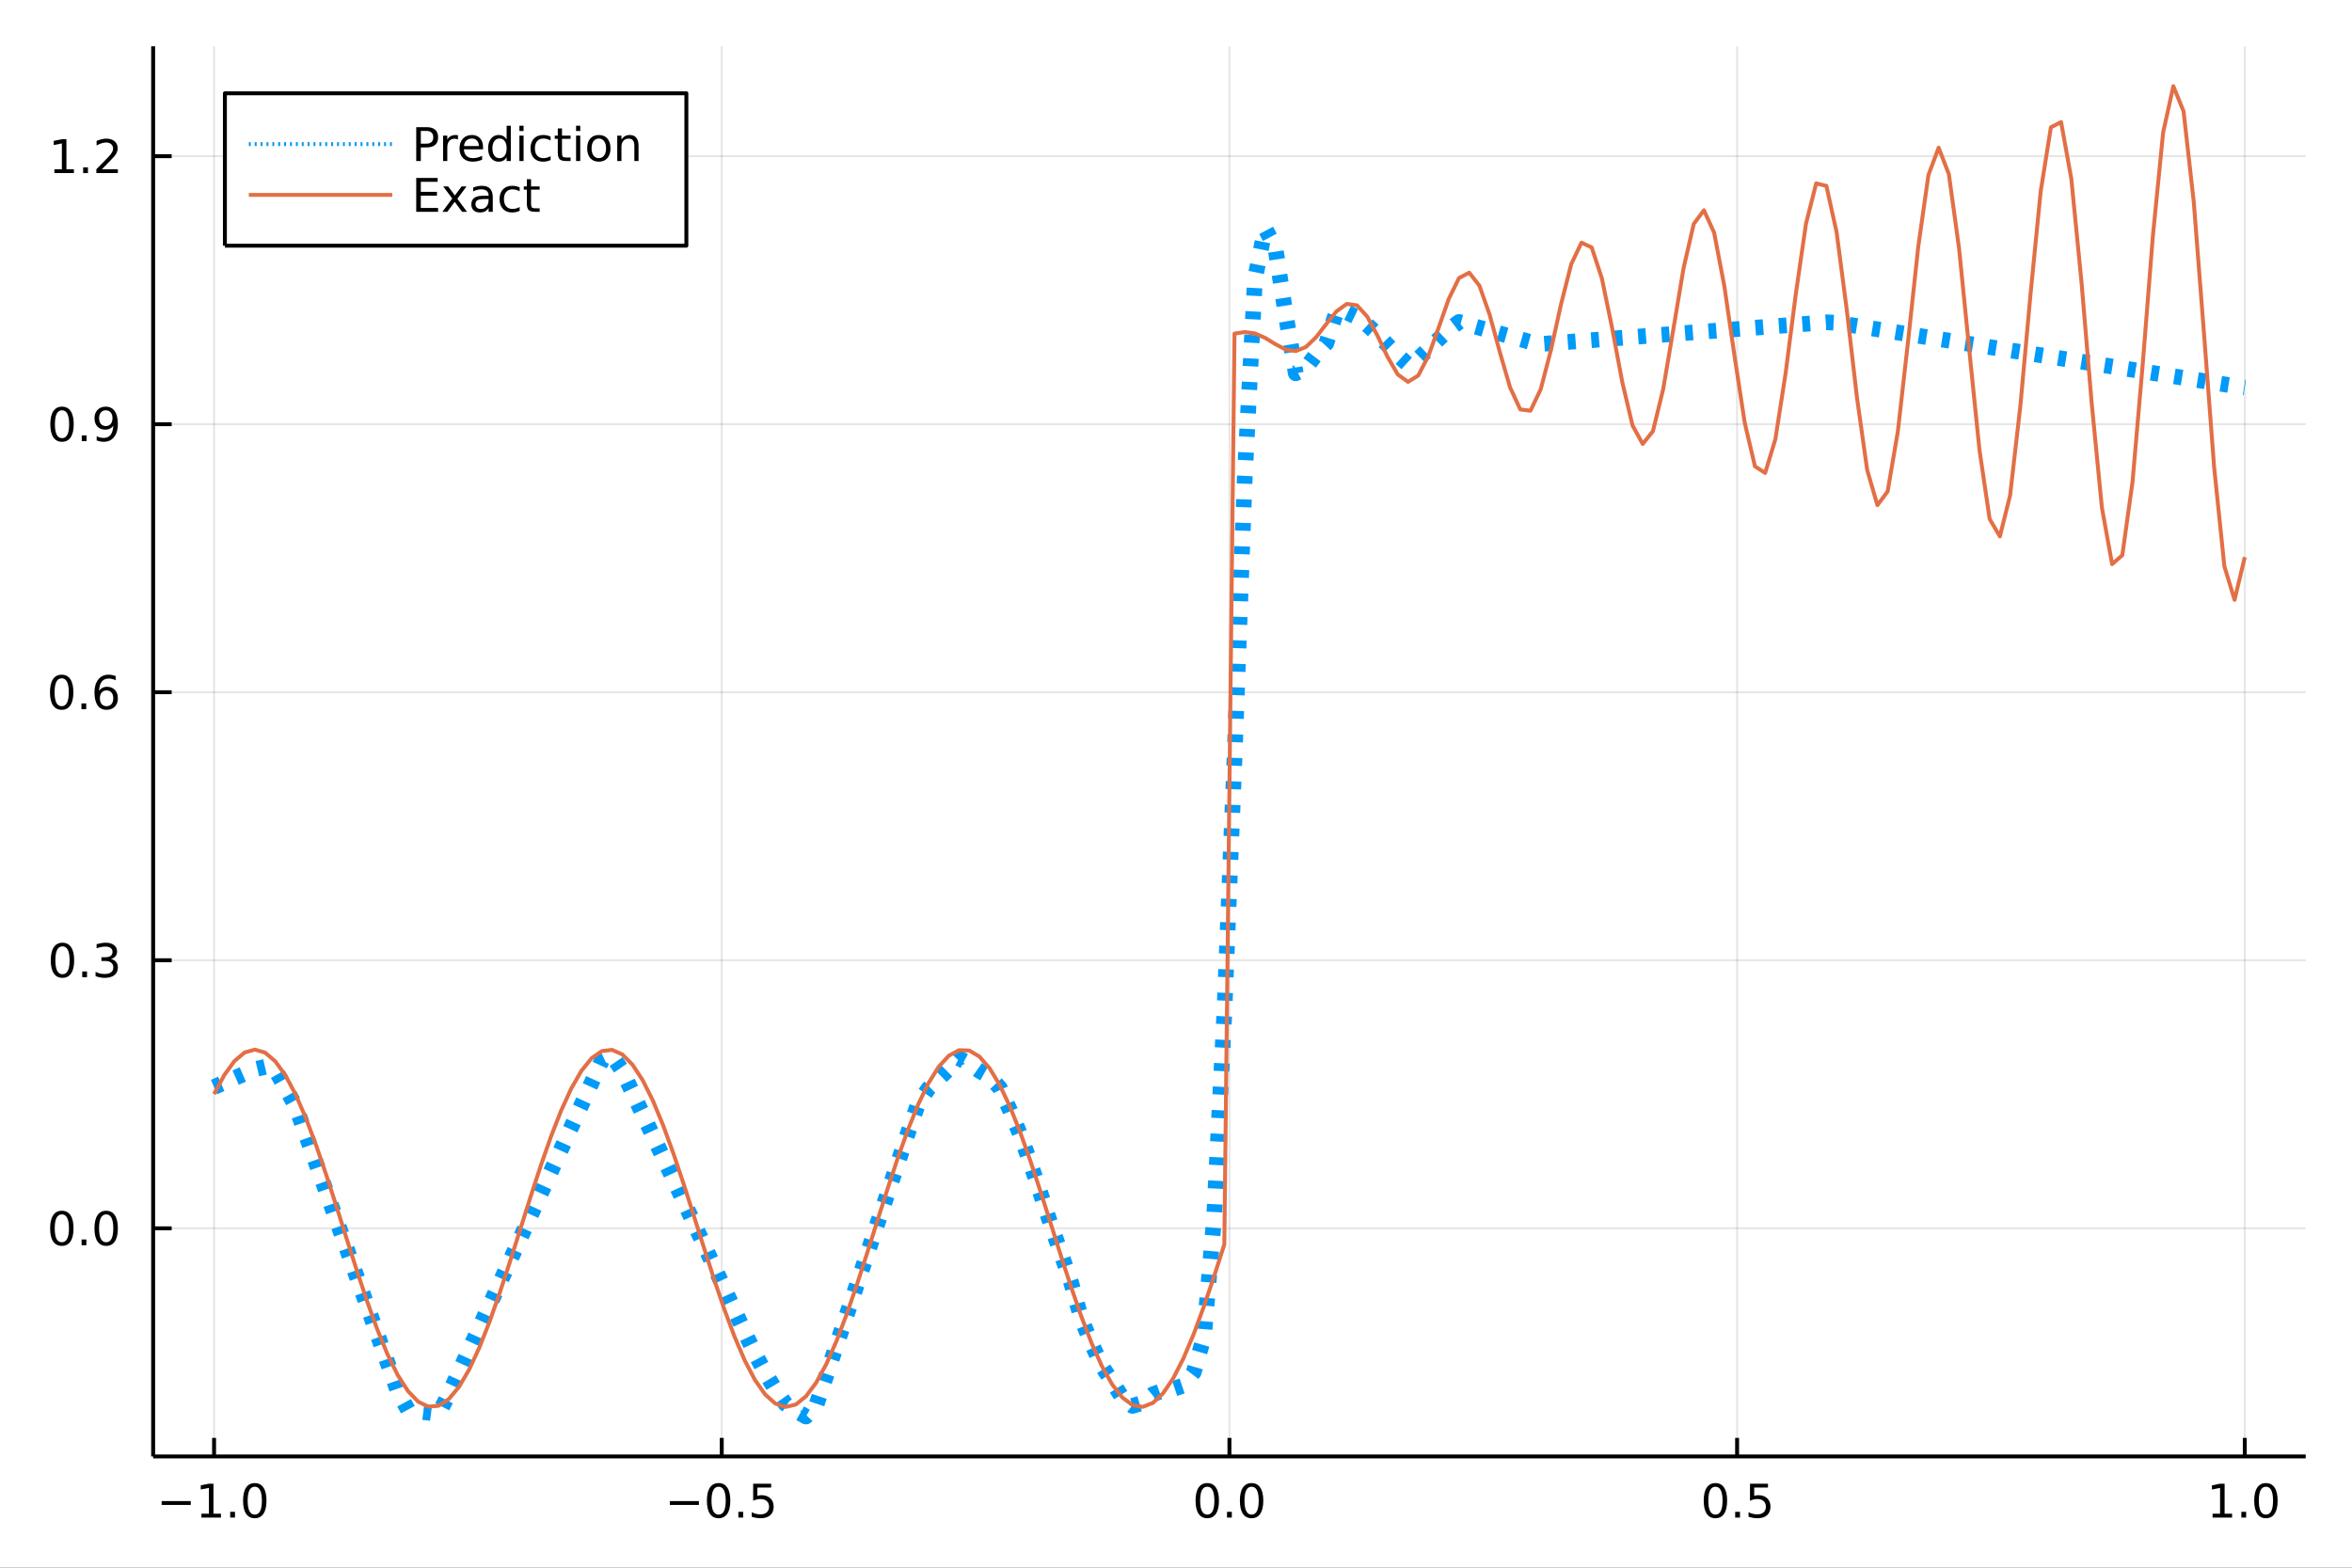 <?xml version="1.0" encoding="utf-8"?>
<svg xmlns="http://www.w3.org/2000/svg" xmlns:xlink="http://www.w3.org/1999/xlink" width="600" height="400" viewBox="0 0 2400 1600">
<rect x="0" y="0" width="2400" height="1600" fill="#333333" stroke="none"/>
<defs>
  <clipPath id="clip020">
    <rect x="0" y="0" width="2400" height="1600"/>
  </clipPath>
</defs>
<path clip-path="url(#clip020)" d="
M0 1600 L2400 1600 L2400 0 L0 0  Z
  " fill="#ffffff" fill-rule="evenodd" fill-opacity="1"/>
<defs>
  <clipPath id="clip021">
    <rect x="480" y="0" width="1681" height="1600"/>
  </clipPath>
</defs>
<path clip-path="url(#clip020)" d="
M156.274 1486.45 L2352.76 1486.45 L2352.76 47.244 L156.274 47.244  Z
  " fill="#ffffff" fill-rule="evenodd" fill-opacity="1"/>
<defs>
  <clipPath id="clip022">
    <rect x="156" y="47" width="2197" height="1440"/>
  </clipPath>
</defs>
<polyline clip-path="url(#clip022)" style="stroke:#000000; stroke-linecap:butt; stroke-linejoin:round; stroke-width:2; stroke-opacity:0.1; fill:none" points="
  218.439,1486.45 218.439,47.244 
  "/>
<polyline clip-path="url(#clip022)" style="stroke:#000000; stroke-linecap:butt; stroke-linejoin:round; stroke-width:2; stroke-opacity:0.1; fill:none" points="
  736.477,1486.45 736.477,47.244 
  "/>
<polyline clip-path="url(#clip022)" style="stroke:#000000; stroke-linecap:butt; stroke-linejoin:round; stroke-width:2; stroke-opacity:0.1; fill:none" points="
  1254.52,1486.45 1254.52,47.244 
  "/>
<polyline clip-path="url(#clip022)" style="stroke:#000000; stroke-linecap:butt; stroke-linejoin:round; stroke-width:2; stroke-opacity:0.1; fill:none" points="
  1772.55,1486.45 1772.55,47.244 
  "/>
<polyline clip-path="url(#clip022)" style="stroke:#000000; stroke-linecap:butt; stroke-linejoin:round; stroke-width:2; stroke-opacity:0.1; fill:none" points="
  2290.59,1486.45 2290.59,47.244 
  "/>
<polyline clip-path="url(#clip020)" style="stroke:#000000; stroke-linecap:butt; stroke-linejoin:round; stroke-width:4; stroke-opacity:1; fill:none" points="
  156.274,1486.45 2352.76,1486.45 
  "/>
<polyline clip-path="url(#clip020)" style="stroke:#000000; stroke-linecap:butt; stroke-linejoin:round; stroke-width:4; stroke-opacity:1; fill:none" points="
  218.439,1486.45 218.439,1467.55 
  "/>
<polyline clip-path="url(#clip020)" style="stroke:#000000; stroke-linecap:butt; stroke-linejoin:round; stroke-width:4; stroke-opacity:1; fill:none" points="
  736.477,1486.45 736.477,1467.55 
  "/>
<polyline clip-path="url(#clip020)" style="stroke:#000000; stroke-linecap:butt; stroke-linejoin:round; stroke-width:4; stroke-opacity:1; fill:none" points="
  1254.52,1486.45 1254.52,1467.55 
  "/>
<polyline clip-path="url(#clip020)" style="stroke:#000000; stroke-linecap:butt; stroke-linejoin:round; stroke-width:4; stroke-opacity:1; fill:none" points="
  1772.55,1486.45 1772.55,1467.55 
  "/>
<polyline clip-path="url(#clip020)" style="stroke:#000000; stroke-linecap:butt; stroke-linejoin:round; stroke-width:4; stroke-opacity:1; fill:none" points="
  2290.59,1486.45 2290.59,1467.55 
  "/>
<path clip-path="url(#clip020)" d="M164.967 1532.02 L194.643 1532.02 L194.643 1535.95 L164.967 1535.95 L164.967 1532.02 Z" fill="#000000" fill-rule="evenodd" fill-opacity="1" /><path clip-path="url(#clip020)" d="M205.545 1544.91 L213.184 1544.91 L213.184 1518.55 L204.874 1520.21 L204.874 1515.95 L213.138 1514.29 L217.814 1514.29 L217.814 1544.91 L225.453 1544.91 L225.453 1548.85 L205.545 1548.85 L205.545 1544.91 Z" fill="#000000" fill-rule="evenodd" fill-opacity="1" /><path clip-path="url(#clip020)" d="M234.897 1542.97 L239.781 1542.97 L239.781 1548.85 L234.897 1548.85 L234.897 1542.97 Z" fill="#000000" fill-rule="evenodd" fill-opacity="1" /><path clip-path="url(#clip020)" d="M259.966 1517.37 Q256.355 1517.37 254.527 1520.93 Q252.721 1524.47 252.721 1531.6 Q252.721 1538.71 254.527 1542.27 Q256.355 1545.82 259.966 1545.82 Q263.601 1545.82 265.406 1542.27 Q267.235 1538.71 267.235 1531.6 Q267.235 1524.47 265.406 1520.93 Q263.601 1517.37 259.966 1517.37 M259.966 1513.66 Q265.776 1513.66 268.832 1518.27 Q271.911 1522.85 271.911 1531.6 Q271.911 1540.33 268.832 1544.94 Q265.776 1549.52 259.966 1549.52 Q254.156 1549.52 251.077 1544.94 Q248.022 1540.33 248.022 1531.6 Q248.022 1522.85 251.077 1518.27 Q254.156 1513.66 259.966 1513.66 Z" fill="#000000" fill-rule="evenodd" fill-opacity="1" /><path clip-path="url(#clip020)" d="M683.503 1532.02 L713.178 1532.02 L713.178 1535.95 L683.503 1535.95 L683.503 1532.02 Z" fill="#000000" fill-rule="evenodd" fill-opacity="1" /><path clip-path="url(#clip020)" d="M733.271 1517.37 Q729.66 1517.37 727.831 1520.93 Q726.026 1524.47 726.026 1531.6 Q726.026 1538.71 727.831 1542.27 Q729.66 1545.82 733.271 1545.82 Q736.905 1545.82 738.711 1542.27 Q740.539 1538.71 740.539 1531.6 Q740.539 1524.47 738.711 1520.93 Q736.905 1517.37 733.271 1517.37 M733.271 1513.66 Q739.081 1513.66 742.137 1518.27 Q745.215 1522.85 745.215 1531.6 Q745.215 1540.33 742.137 1544.94 Q739.081 1549.52 733.271 1549.52 Q727.461 1549.52 724.382 1544.94 Q721.327 1540.33 721.327 1531.6 Q721.327 1522.85 724.382 1518.27 Q727.461 1513.66 733.271 1513.66 Z" fill="#000000" fill-rule="evenodd" fill-opacity="1" /><path clip-path="url(#clip020)" d="M753.433 1542.97 L758.317 1542.97 L758.317 1548.85 L753.433 1548.85 L753.433 1542.97 Z" fill="#000000" fill-rule="evenodd" fill-opacity="1" /><path clip-path="url(#clip020)" d="M768.548 1514.29 L786.905 1514.29 L786.905 1518.22 L772.831 1518.22 L772.831 1526.7 Q773.849 1526.35 774.868 1526.19 Q775.886 1526 776.905 1526 Q782.692 1526 786.072 1529.17 Q789.451 1532.34 789.451 1537.76 Q789.451 1543.34 785.979 1546.44 Q782.507 1549.52 776.187 1549.52 Q774.011 1549.52 771.743 1549.15 Q769.498 1548.78 767.09 1548.04 L767.09 1543.34 Q769.173 1544.47 771.396 1545.03 Q773.618 1545.58 776.095 1545.58 Q780.099 1545.58 782.437 1543.48 Q784.775 1541.37 784.775 1537.76 Q784.775 1534.15 782.437 1532.04 Q780.099 1529.94 776.095 1529.94 Q774.22 1529.94 772.345 1530.35 Q770.493 1530.77 768.548 1531.65 L768.548 1514.29 Z" fill="#000000" fill-rule="evenodd" fill-opacity="1" /><path clip-path="url(#clip020)" d="M1231.9 1517.37 Q1228.29 1517.37 1226.46 1520.93 Q1224.65 1524.47 1224.65 1531.6 Q1224.65 1538.71 1226.46 1542.27 Q1228.29 1545.82 1231.9 1545.82 Q1235.53 1545.82 1237.34 1542.27 Q1239.17 1538.71 1239.17 1531.6 Q1239.17 1524.47 1237.34 1520.93 Q1235.53 1517.37 1231.9 1517.37 M1231.9 1513.66 Q1237.71 1513.66 1240.77 1518.27 Q1243.84 1522.85 1243.84 1531.6 Q1243.84 1540.33 1240.77 1544.94 Q1237.71 1549.52 1231.9 1549.52 Q1226.09 1549.52 1223.01 1544.94 Q1219.96 1540.33 1219.96 1531.6 Q1219.96 1522.85 1223.01 1518.27 Q1226.09 1513.66 1231.9 1513.66 Z" fill="#000000" fill-rule="evenodd" fill-opacity="1" /><path clip-path="url(#clip020)" d="M1252.06 1542.97 L1256.95 1542.97 L1256.95 1548.85 L1252.06 1548.85 L1252.06 1542.97 Z" fill="#000000" fill-rule="evenodd" fill-opacity="1" /><path clip-path="url(#clip020)" d="M1277.13 1517.37 Q1273.52 1517.37 1271.69 1520.93 Q1269.89 1524.47 1269.89 1531.6 Q1269.89 1538.71 1271.69 1542.27 Q1273.52 1545.82 1277.13 1545.82 Q1280.76 1545.82 1282.57 1542.27 Q1284.4 1538.71 1284.4 1531.6 Q1284.4 1524.47 1282.57 1520.93 Q1280.76 1517.37 1277.13 1517.37 M1277.13 1513.66 Q1282.94 1513.66 1286 1518.27 Q1289.08 1522.85 1289.08 1531.6 Q1289.08 1540.33 1286 1544.94 Q1282.94 1549.52 1277.13 1549.52 Q1271.32 1549.52 1268.24 1544.94 Q1265.19 1540.33 1265.19 1531.6 Q1265.19 1522.85 1268.24 1518.27 Q1271.32 1513.66 1277.13 1513.66 Z" fill="#000000" fill-rule="evenodd" fill-opacity="1" /><path clip-path="url(#clip020)" d="M1750.44 1517.37 Q1746.82 1517.37 1745 1520.93 Q1743.19 1524.47 1743.19 1531.6 Q1743.19 1538.71 1745 1542.27 Q1746.82 1545.82 1750.44 1545.82 Q1754.07 1545.82 1755.88 1542.27 Q1757.7 1538.71 1757.7 1531.6 Q1757.7 1524.47 1755.88 1520.93 Q1754.07 1517.37 1750.44 1517.37 M1750.44 1513.66 Q1756.25 1513.66 1759.3 1518.27 Q1762.38 1522.85 1762.38 1531.6 Q1762.38 1540.33 1759.3 1544.94 Q1756.25 1549.52 1750.44 1549.52 Q1744.63 1549.52 1741.55 1544.94 Q1738.49 1540.33 1738.49 1531.6 Q1738.49 1522.85 1741.55 1518.27 Q1744.63 1513.66 1750.44 1513.66 Z" fill="#000000" fill-rule="evenodd" fill-opacity="1" /><path clip-path="url(#clip020)" d="M1770.6 1542.97 L1775.48 1542.97 L1775.48 1548.85 L1770.6 1548.85 L1770.6 1542.97 Z" fill="#000000" fill-rule="evenodd" fill-opacity="1" /><path clip-path="url(#clip020)" d="M1785.71 1514.29 L1804.07 1514.29 L1804.07 1518.22 L1790 1518.22 L1790 1526.7 Q1791.01 1526.35 1792.03 1526.19 Q1793.05 1526 1794.07 1526 Q1799.86 1526 1803.24 1529.17 Q1806.62 1532.34 1806.62 1537.76 Q1806.62 1543.34 1803.14 1546.44 Q1799.67 1549.52 1793.35 1549.52 Q1791.18 1549.52 1788.91 1549.15 Q1786.66 1548.78 1784.25 1548.04 L1784.25 1543.34 Q1786.34 1544.47 1788.56 1545.03 Q1790.78 1545.58 1793.26 1545.58 Q1797.26 1545.58 1799.6 1543.48 Q1801.94 1541.37 1801.94 1537.76 Q1801.94 1534.15 1799.6 1532.04 Q1797.26 1529.94 1793.26 1529.94 Q1791.38 1529.94 1789.51 1530.35 Q1787.66 1530.77 1785.71 1531.65 L1785.71 1514.29 Z" fill="#000000" fill-rule="evenodd" fill-opacity="1" /><path clip-path="url(#clip020)" d="M2257.74 1544.91 L2265.38 1544.91 L2265.38 1518.55 L2257.07 1520.21 L2257.07 1515.95 L2265.34 1514.29 L2270.01 1514.29 L2270.01 1544.91 L2277.65 1544.91 L2277.65 1548.85 L2257.74 1548.85 L2257.74 1544.91 Z" fill="#000000" fill-rule="evenodd" fill-opacity="1" /><path clip-path="url(#clip020)" d="M2287.1 1542.97 L2291.98 1542.97 L2291.98 1548.85 L2287.1 1548.85 L2287.1 1542.97 Z" fill="#000000" fill-rule="evenodd" fill-opacity="1" /><path clip-path="url(#clip020)" d="M2312.17 1517.37 Q2308.55 1517.37 2306.73 1520.93 Q2304.92 1524.47 2304.92 1531.6 Q2304.92 1538.71 2306.73 1542.27 Q2308.55 1545.82 2312.17 1545.82 Q2315.8 1545.82 2317.61 1542.27 Q2319.43 1538.71 2319.43 1531.6 Q2319.43 1524.47 2317.61 1520.93 Q2315.8 1517.37 2312.17 1517.37 M2312.17 1513.66 Q2317.98 1513.66 2321.03 1518.27 Q2324.11 1522.85 2324.11 1531.6 Q2324.11 1540.33 2321.03 1544.94 Q2317.98 1549.52 2312.17 1549.52 Q2306.36 1549.52 2303.28 1544.94 Q2300.22 1540.33 2300.22 1531.6 Q2300.22 1522.85 2303.28 1518.27 Q2306.36 1513.66 2312.17 1513.66 Z" fill="#000000" fill-rule="evenodd" fill-opacity="1" /><polyline clip-path="url(#clip022)" style="stroke:#000000; stroke-linecap:butt; stroke-linejoin:round; stroke-width:2; stroke-opacity:0.1; fill:none" points="
  156.274,1253.62 2352.76,1253.62 
  "/>
<polyline clip-path="url(#clip022)" style="stroke:#000000; stroke-linecap:butt; stroke-linejoin:round; stroke-width:2; stroke-opacity:0.1; fill:none" points="
  156.274,980.062 2352.76,980.062 
  "/>
<polyline clip-path="url(#clip022)" style="stroke:#000000; stroke-linecap:butt; stroke-linejoin:round; stroke-width:2; stroke-opacity:0.1; fill:none" points="
  156.274,706.504 2352.76,706.504 
  "/>
<polyline clip-path="url(#clip022)" style="stroke:#000000; stroke-linecap:butt; stroke-linejoin:round; stroke-width:2; stroke-opacity:0.1; fill:none" points="
  156.274,432.946 2352.76,432.946 
  "/>
<polyline clip-path="url(#clip022)" style="stroke:#000000; stroke-linecap:butt; stroke-linejoin:round; stroke-width:2; stroke-opacity:0.1; fill:none" points="
  156.274,159.388 2352.76,159.388 
  "/>
<polyline clip-path="url(#clip020)" style="stroke:#000000; stroke-linecap:butt; stroke-linejoin:round; stroke-width:4; stroke-opacity:1; fill:none" points="
  156.274,1486.45 156.274,47.244 
  "/>
<polyline clip-path="url(#clip020)" style="stroke:#000000; stroke-linecap:butt; stroke-linejoin:round; stroke-width:4; stroke-opacity:1; fill:none" points="
  156.274,1253.62 175.172,1253.62 
  "/>
<polyline clip-path="url(#clip020)" style="stroke:#000000; stroke-linecap:butt; stroke-linejoin:round; stroke-width:4; stroke-opacity:1; fill:none" points="
  156.274,980.062 175.172,980.062 
  "/>
<polyline clip-path="url(#clip020)" style="stroke:#000000; stroke-linecap:butt; stroke-linejoin:round; stroke-width:4; stroke-opacity:1; fill:none" points="
  156.274,706.504 175.172,706.504 
  "/>
<polyline clip-path="url(#clip020)" style="stroke:#000000; stroke-linecap:butt; stroke-linejoin:round; stroke-width:4; stroke-opacity:1; fill:none" points="
  156.274,432.946 175.172,432.946 
  "/>
<polyline clip-path="url(#clip020)" style="stroke:#000000; stroke-linecap:butt; stroke-linejoin:round; stroke-width:4; stroke-opacity:1; fill:none" points="
  156.274,159.388 175.172,159.388 
  "/>
<path clip-path="url(#clip020)" d="M63.099 1239.42 Q59.487 1239.42 57.659 1242.98 Q55.853 1246.52 55.853 1253.65 Q55.853 1260.76 57.659 1264.33 Q59.487 1267.87 63.099 1267.87 Q66.733 1267.87 68.538 1264.33 Q70.367 1260.76 70.367 1253.65 Q70.367 1246.52 68.538 1242.98 Q66.733 1239.42 63.099 1239.42 M63.099 1235.71 Q68.909 1235.71 71.964 1240.32 Q75.043 1244.9 75.043 1253.65 Q75.043 1262.38 71.964 1266.99 Q68.909 1271.57 63.099 1271.57 Q57.288 1271.57 54.21 1266.99 Q51.154 1262.38 51.154 1253.65 Q51.154 1244.9 54.21 1240.32 Q57.288 1235.71 63.099 1235.71 Z" fill="#000000" fill-rule="evenodd" fill-opacity="1" /><path clip-path="url(#clip020)" d="M83.26 1265.02 L88.145 1265.02 L88.145 1270.9 L83.26 1270.9 L83.26 1265.02 Z" fill="#000000" fill-rule="evenodd" fill-opacity="1" /><path clip-path="url(#clip020)" d="M108.33 1239.42 Q104.719 1239.42 102.89 1242.98 Q101.084 1246.52 101.084 1253.65 Q101.084 1260.76 102.89 1264.33 Q104.719 1267.87 108.33 1267.87 Q111.964 1267.87 113.77 1264.33 Q115.598 1260.76 115.598 1253.65 Q115.598 1246.52 113.77 1242.98 Q111.964 1239.42 108.33 1239.42 M108.33 1235.71 Q114.14 1235.71 117.195 1240.32 Q120.274 1244.9 120.274 1253.65 Q120.274 1262.38 117.195 1266.99 Q114.14 1271.57 108.33 1271.57 Q102.52 1271.57 99.441 1266.99 Q96.385 1262.38 96.385 1253.65 Q96.385 1244.9 99.441 1240.32 Q102.52 1235.71 108.33 1235.71 Z" fill="#000000" fill-rule="evenodd" fill-opacity="1" /><path clip-path="url(#clip020)" d="M63.747 965.86 Q60.136 965.86 58.307 969.425 Q56.501 972.967 56.501 980.097 Q56.501 987.203 58.307 990.768 Q60.136 994.309 63.747 994.309 Q67.381 994.309 69.186 990.768 Q71.015 987.203 71.015 980.097 Q71.015 972.967 69.186 969.425 Q67.381 965.86 63.747 965.86 M63.747 962.157 Q69.557 962.157 72.612 966.763 Q75.691 971.347 75.691 980.097 Q75.691 988.823 72.612 993.43 Q69.557 998.013 63.747 998.013 Q57.937 998.013 54.858 993.43 Q51.802 988.823 51.802 980.097 Q51.802 971.347 54.858 966.763 Q57.937 962.157 63.747 962.157 Z" fill="#000000" fill-rule="evenodd" fill-opacity="1" /><path clip-path="url(#clip020)" d="M83.909 991.462 L88.793 991.462 L88.793 997.342 L83.909 997.342 L83.909 991.462 Z" fill="#000000" fill-rule="evenodd" fill-opacity="1" /><path clip-path="url(#clip020)" d="M113.145 978.708 Q116.501 979.425 118.376 981.694 Q120.274 983.962 120.274 987.296 Q120.274 992.411 116.756 995.212 Q113.237 998.013 106.756 998.013 Q104.58 998.013 102.265 997.573 Q99.973 997.157 97.52 996.3 L97.52 991.786 Q99.464 992.921 101.779 993.499 Q104.094 994.078 106.617 994.078 Q111.015 994.078 113.307 992.342 Q115.621 990.606 115.621 987.296 Q115.621 984.24 113.469 982.527 Q111.339 980.791 107.52 980.791 L103.492 980.791 L103.492 976.948 L107.705 976.948 Q111.154 976.948 112.983 975.583 Q114.811 974.194 114.811 971.601 Q114.811 968.939 112.913 967.527 Q111.038 966.092 107.52 966.092 Q105.598 966.092 103.399 966.509 Q101.2 966.925 98.561 967.805 L98.561 963.638 Q101.223 962.898 103.538 962.527 Q105.876 962.157 107.936 962.157 Q113.26 962.157 116.362 964.587 Q119.464 966.995 119.464 971.115 Q119.464 973.985 117.82 975.976 Q116.177 977.944 113.145 978.708 Z" fill="#000000" fill-rule="evenodd" fill-opacity="1" /><path clip-path="url(#clip020)" d="M62.937 692.303 Q59.325 692.303 57.497 695.867 Q55.691 699.409 55.691 706.539 Q55.691 713.645 57.497 717.21 Q59.325 720.752 62.937 720.752 Q66.571 720.752 68.376 717.21 Q70.205 713.645 70.205 706.539 Q70.205 699.409 68.376 695.867 Q66.571 692.303 62.937 692.303 M62.937 688.599 Q68.747 688.599 71.802 693.205 Q74.881 697.789 74.881 706.539 Q74.881 715.266 71.802 719.872 Q68.747 724.455 62.937 724.455 Q57.126 724.455 54.048 719.872 Q50.992 715.266 50.992 706.539 Q50.992 697.789 54.048 693.205 Q57.126 688.599 62.937 688.599 Z" fill="#000000" fill-rule="evenodd" fill-opacity="1" /><path clip-path="url(#clip020)" d="M83.098 717.904 L87.983 717.904 L87.983 723.784 L83.098 723.784 L83.098 717.904 Z" fill="#000000" fill-rule="evenodd" fill-opacity="1" /><path clip-path="url(#clip020)" d="M108.746 704.641 Q105.598 704.641 103.746 706.793 Q101.918 708.946 101.918 712.696 Q101.918 716.423 103.746 718.599 Q105.598 720.752 108.746 720.752 Q111.895 720.752 113.723 718.599 Q115.575 716.423 115.575 712.696 Q115.575 708.946 113.723 706.793 Q111.895 704.641 108.746 704.641 M118.029 689.988 L118.029 694.247 Q116.27 693.414 114.464 692.974 Q112.682 692.534 110.922 692.534 Q106.293 692.534 103.839 695.659 Q101.409 698.784 101.061 705.104 Q102.427 703.09 104.487 702.025 Q106.547 700.937 109.024 700.937 Q114.233 700.937 117.242 704.108 Q120.274 707.256 120.274 712.696 Q120.274 718.02 117.126 721.238 Q113.978 724.455 108.746 724.455 Q102.751 724.455 99.58 719.872 Q96.409 715.266 96.409 706.539 Q96.409 698.344 100.297 693.483 Q104.186 688.599 110.737 688.599 Q112.496 688.599 114.279 688.946 Q116.084 689.293 118.029 689.988 Z" fill="#000000" fill-rule="evenodd" fill-opacity="1" /><path clip-path="url(#clip020)" d="M63.284 418.745 Q59.673 418.745 57.844 422.31 Q56.038 425.851 56.038 432.981 Q56.038 440.087 57.844 443.652 Q59.673 447.194 63.284 447.194 Q66.918 447.194 68.724 443.652 Q70.552 440.087 70.552 432.981 Q70.552 425.851 68.724 422.31 Q66.918 418.745 63.284 418.745 M63.284 415.041 Q69.094 415.041 72.149 419.648 Q75.228 424.231 75.228 432.981 Q75.228 441.708 72.149 446.314 Q69.094 450.898 63.284 450.898 Q57.474 450.898 54.395 446.314 Q51.339 441.708 51.339 432.981 Q51.339 424.231 54.395 419.648 Q57.474 415.041 63.284 415.041 Z" fill="#000000" fill-rule="evenodd" fill-opacity="1" /><path clip-path="url(#clip020)" d="M83.446 444.347 L88.33 444.347 L88.33 450.226 L83.446 450.226 L83.446 444.347 Z" fill="#000000" fill-rule="evenodd" fill-opacity="1" /><path clip-path="url(#clip020)" d="M98.654 449.509 L98.654 445.249 Q100.413 446.083 102.219 446.523 Q104.024 446.962 105.76 446.962 Q110.39 446.962 112.82 443.861 Q115.274 440.736 115.621 434.393 Q114.279 436.384 112.219 437.449 Q110.158 438.513 107.658 438.513 Q102.473 438.513 99.441 435.388 Q96.432 432.24 96.432 426.8 Q96.432 421.476 99.58 418.259 Q102.728 415.041 107.959 415.041 Q113.955 415.041 117.103 419.648 Q120.274 424.231 120.274 432.981 Q120.274 441.152 116.385 446.036 Q112.52 450.898 105.969 450.898 Q104.209 450.898 102.404 450.55 Q100.598 450.203 98.654 449.509 M107.959 434.856 Q111.108 434.856 112.936 432.703 Q114.788 430.55 114.788 426.8 Q114.788 423.074 112.936 420.921 Q111.108 418.745 107.959 418.745 Q104.811 418.745 102.959 420.921 Q101.131 423.074 101.131 426.8 Q101.131 430.55 102.959 432.703 Q104.811 434.856 107.959 434.856 Z" fill="#000000" fill-rule="evenodd" fill-opacity="1" /><path clip-path="url(#clip020)" d="M55.506 172.733 L63.145 172.733 L63.145 146.368 L54.835 148.034 L54.835 143.775 L63.099 142.108 L67.774 142.108 L67.774 172.733 L75.413 172.733 L75.413 176.668 L55.506 176.668 L55.506 172.733 Z" fill="#000000" fill-rule="evenodd" fill-opacity="1" /><path clip-path="url(#clip020)" d="M84.858 170.789 L89.742 170.789 L89.742 176.668 L84.858 176.668 L84.858 170.789 Z" fill="#000000" fill-rule="evenodd" fill-opacity="1" /><path clip-path="url(#clip020)" d="M103.955 172.733 L120.274 172.733 L120.274 176.668 L98.33 176.668 L98.33 172.733 Q100.992 169.979 105.575 165.349 Q110.182 160.696 111.362 159.354 Q113.608 156.831 114.487 155.095 Q115.39 153.335 115.39 151.645 Q115.39 148.891 113.445 147.155 Q111.524 145.419 108.422 145.419 Q106.223 145.419 103.77 146.183 Q101.339 146.946 98.561 148.497 L98.561 143.775 Q101.385 142.641 103.839 142.062 Q106.293 141.483 108.33 141.483 Q113.7 141.483 116.895 144.169 Q120.089 146.854 120.089 151.345 Q120.089 153.474 119.279 155.395 Q118.492 157.294 116.385 159.886 Q115.807 160.557 112.705 163.775 Q109.603 166.969 103.955 172.733 Z" fill="#000000" fill-rule="evenodd" fill-opacity="1" /><polyline clip-path="url(#clip022)" style="stroke:#009af9; stroke-linecap:butt; stroke-linejoin:round; stroke-width:16; stroke-opacity:1; fill:none" stroke-dasharray="8, 16" points="
  218.439,1109.41 228.852,1104.89 239.264,1100.37 249.677,1095.84 260.09,1091.32 270.503,1088.88 280.916,1091.83 291.329,1110.23 301.741,1128.97 312.154,1158.04 
  322.567,1187.13 332.98,1216.22 343.393,1245.31 353.805,1274.39 364.218,1303.48 374.631,1332.57 385.044,1361.65 395.457,1390.74 405.87,1419.82 416.282,1438.91 
  426.695,1440.46 437.108,1441.8 447.521,1443.13 457.934,1422.87 468.347,1400.16 478.759,1377.46 489.172,1354.76 499.585,1332.06 509.998,1309.36 520.411,1286.66 
  530.824,1263.96 541.236,1241.26 551.649,1218.55 562.062,1195.85 572.475,1173.15 582.888,1150.45 593.301,1127.75 603.713,1105.05 614.126,1082.35 624.539,1077.41 
  634.952,1092.75 645.365,1114.84 655.777,1136.93 666.19,1159.02 676.603,1181.11 687.016,1203.26 697.429,1225.6 707.842,1247.93 718.254,1270.26 728.667,1292.6 
  739.08,1314.93 749.493,1337.26 759.906,1359.6 770.319,1381.41 780.731,1400.73 791.144,1418.18 801.557,1432.89 811.97,1439.77 822.383,1445.72 832.796,1434.66 
  843.208,1403.72 853.621,1372.79 864.034,1341.86 874.447,1310.92 884.86,1279.99 895.273,1249.05 905.685,1218.12 916.098,1187.19 926.511,1156.25 936.924,1126.16 
  947.337,1111.09 957.749,1101.2 968.162,1090.99 978.575,1080.06 988.988,1085.59 999.401,1092.95 1009.81,1098.88 1020.23,1110.3 1030.64,1133.25 1041.05,1158.02 
  1051.46,1187.19 1061.88,1218.29 1072.29,1249.85 1082.7,1279.35 1093.12,1309.41 1103.53,1346.41 1113.94,1371.47 1124.35,1394.23 1134.77,1410 1145.18,1426.43 
  1155.59,1434.85 1166.01,1431.7 1176.42,1423 1186.83,1419.23 1197.24,1417.57 1207.66,1414.07 1218.07,1400.57 1228.48,1364.73 1238.9,1242.55 1249.31,1034.39 
  1259.72,773.577 1270.13,488.251 1280.55,284.69 1290.96,233.185 1301.37,252.789 1311.79,320.234 1322.2,380.982 1332.61,375.446 1343.02,361.677 1353.44,350.274 
  1363.85,317.675 1374.26,318.784 1384.68,323.764 1395.09,331.61 1405.5,341.129 1415.91,352.082 1426.33,362.658 1436.74,372.124 1447.15,366.149 1457.57,356.076 
  1467.98,346.163 1478.39,336.418 1488.8,328.623 1499.22,331.549 1509.63,334.476 1520.04,337.402 1530.45,340.328 1540.87,343.254 1551.28,346.181 1561.69,349.107 
  1572.11,351.106 1582.52,350.314 1592.93,349.522 1603.34,348.73 1613.76,347.937 1624.17,347.145 1634.58,346.353 1645,345.56 1655.41,344.768 1665.82,343.976 
  1676.23,343.184 1686.65,342.391 1697.06,341.599 1707.47,340.806 1717.89,340.014 1728.3,339.222 1738.71,338.43 1749.12,337.637 1759.54,336.845 1769.95,336.052 
  1780.36,335.261 1790.78,334.468 1801.19,333.676 1811.6,332.883 1822.01,332.091 1832.43,331.299 1842.84,330.507 1853.25,329.714 1863.67,328.921 1874.08,329.453 
  1884.49,331.105 1894.9,332.757 1905.32,334.41 1915.73,336.061 1926.14,337.714 1936.56,339.366 1946.97,341.018 1957.38,342.67 1967.79,344.322 1978.21,345.975 
  1988.62,347.626 1999.03,349.279 2009.45,350.931 2019.86,352.583 2030.27,354.235 2040.68,355.888 2051.1,357.54 2061.51,359.192 2071.92,360.844 2082.33,362.496 
  2092.75,364.148 2103.16,365.8 2113.57,367.452 2123.99,369.105 2134.4,370.757 2144.81,372.409 2155.22,374.061 2165.64,375.713 2176.05,377.365 2186.46,379.018 
  2196.88,380.67 2207.29,382.322 2217.7,383.974 2228.11,385.626 2238.53,387.278 2248.94,388.93 2259.35,390.583 2269.77,392.235 2280.18,393.888 2290.59,395.539 
  
  "/>
<polyline clip-path="url(#clip022)" style="stroke:#e26f46; stroke-linecap:butt; stroke-linejoin:round; stroke-width:4; stroke-opacity:1; fill:none" points="
  218.439,1116.66 228.852,1097.23 239.264,1082.9 249.677,1074.15 260.09,1071.25 270.503,1074.3 280.916,1083.21 291.329,1097.68 301.741,1117.23 312.154,1141.24 
  322.567,1168.92 332.98,1199.36 343.393,1231.57 353.805,1264.5 364.218,1297.08 374.631,1328.24 385.044,1356.96 395.457,1382.31 405.87,1403.46 416.282,1419.72 
  426.695,1430.56 437.108,1435.62 447.521,1434.74 457.934,1427.96 468.347,1415.48 478.759,1397.72 489.172,1375.25 499.585,1348.82 509.998,1319.28 520.411,1287.6 
  530.824,1254.8 541.236,1221.97 551.649,1190.17 562.062,1160.45 572.475,1133.76 582.888,1110.99 593.301,1092.87 603.713,1079.99 614.126,1072.79 624.539,1071.48 
  634.952,1076.12 645.365,1086.56 655.777,1102.44 666.19,1123.26 676.603,1148.34 687.016,1176.85 697.429,1207.86 707.842,1240.37 718.254,1273.31 728.667,1305.61 
  739.08,1336.21 749.493,1364.12 759.906,1388.42 770.319,1408.32 780.731,1423.17 791.144,1432.49 801.557,1435.97 811.97,1433.5 822.383,1425.16 832.796,1411.22 
  843.208,1392.13 853.621,1368.53 864.034,1341.17 874.447,1310.96 884.86,1278.87 895.273,1245.97 905.685,1213.31 916.098,1181.96 926.511,1152.96 936.924,1127.24 
  947.337,1105.65 957.749,1088.88 968.162,1077.49 978.575,1071.85 988.988,1072.15 999.401,1078.36 1009.81,1090.3 1020.23,1107.56 1030.64,1129.59 1041.05,1155.67 
  1051.46,1184.95 1061.88,1216.47 1072.29,1249.2 1082.7,1282.07 1093.12,1314.02 1103.53,1344 1113.94,1371.02 1124.35,1394.21 1134.77,1412.82 1145.18,1426.23 
  1155.59,1434 1166.01,1435.89 1176.42,1431.83 1186.83,1421.95 1197.24,1406.58 1207.66,1386.22 1218.07,1361.53 1228.48,1333.32 1238.9,1302.5 1249.31,1270.09 
  1259.72,340.436 1270.13,338.929 1280.55,340.301 1290.96,344.867 1301.37,351.228 1311.79,356.696 1322.2,358.316 1332.61,354.108 1343.02,344.078 1353.44,330.555 
  1363.85,317.688 1374.26,310.171 1384.68,311.613 1395.09,323.082 1405.5,342.373 1415.91,364.327 1426.33,382.205 1436.74,389.746 1447.15,383.291 1457.57,363.261 
  1467.98,334.451 1478.39,304.925 1488.8,283.764 1499.22,278.282 1509.63,291.572 1520.04,321.178 1530.45,359.414 1540.87,395.332 1551.28,417.859 1561.69,419.193 
  1572.11,397.43 1582.52,357.544 1592.93,310.331 1603.34,269.491 1613.76,247.66 1624.17,252.514 1634.58,284.165 1645,334.694 1655.41,390.086 1665.82,434.117 
  1676.23,453.101 1686.65,440.119 1697.06,397.432 1707.47,336.249 1717.89,273.814 1728.3,228.542 1738.71,214.6 1749.12,237.494 1759.54,292.062 1769.95,363.547 
  1780.36,431.575 1790.78,475.957 1801.19,482.68 1811.6,448.29 1822.01,381.328 1832.43,300.256 1842.84,228.379 1853.25,187.144 1863.67,189.751 1874.08,236.97 
  1884.49,316.484 1894.9,406.069 1905.32,479.8 1915.73,515.552 1926.14,501.63 1936.56,440.536 1946.97,348.682 1957.38,252 1967.79,178.628 1978.21,150.719 
  1988.62,177.765 1999.03,253.455 2009.45,357.058 2019.86,459.097 2030.27,529.728 2040.68,547.469 2051.1,505.713 2061.51,415.062 2071.92,300.679 2082.33,195.314 
  2092.75,129.927 2103.16,124.593 2113.57,182.368 2123.99,287.969 2134.4,411.79 2144.81,518.194 2155.22,575.77 2165.64,566.603 2176.05,491.811 2186.46,371.662 
  2196.88,240.101 2207.29,135.163 2217.7,87.976 2228.11,113.539 2238.53,205.995 2248.94,339.888 2259.35,477.158 2269.77,577.961 2280.18,612.227 2290.59,568.624 
  
  "/>
<path clip-path="url(#clip020)" d="
M229.49 250.738 L700.371 250.738 L700.371 95.218 L229.49 95.218  Z
  " fill="#ffffff" fill-rule="evenodd" fill-opacity="1"/>
<polyline clip-path="url(#clip020)" style="stroke:#000000; stroke-linecap:butt; stroke-linejoin:round; stroke-width:4; stroke-opacity:1; fill:none" points="
  229.49,250.738 700.371,250.738 700.371,95.218 229.49,95.218 229.49,250.738 
  "/>
<polyline clip-path="url(#clip020)" style="stroke:#009af9; stroke-linecap:butt; stroke-linejoin:round; stroke-width:4; stroke-opacity:1; fill:none" stroke-dasharray="2, 4" points="
  253.896,147.058 400.328,147.058 
  "/>
<path clip-path="url(#clip020)" d="M429.409 133.62 L429.409 146.606 L435.289 146.606 Q438.552 146.606 440.335 144.916 Q442.117 143.227 442.117 140.102 Q442.117 137 440.335 135.31 Q438.552 133.62 435.289 133.62 L429.409 133.62 M424.733 129.778 L435.289 129.778 Q441.099 129.778 444.062 132.416 Q447.048 135.032 447.048 140.102 Q447.048 145.217 444.062 147.833 Q441.099 150.449 435.289 150.449 L429.409 150.449 L429.409 164.338 L424.733 164.338 L424.733 129.778 Z" fill="#000000" fill-rule="evenodd" fill-opacity="1" /><path clip-path="url(#clip020)" d="M467.325 142.393 Q466.608 141.977 465.751 141.791 Q464.918 141.583 463.899 141.583 Q460.288 141.583 458.344 143.944 Q456.423 146.282 456.423 150.68 L456.423 164.338 L452.14 164.338 L452.14 138.412 L456.423 138.412 L456.423 142.44 Q457.765 140.078 459.918 138.944 Q462.071 137.787 465.149 137.787 Q465.589 137.787 466.122 137.856 Q466.654 137.903 467.302 138.018 L467.325 142.393 Z" fill="#000000" fill-rule="evenodd" fill-opacity="1" /><path clip-path="url(#clip020)" d="M492.927 150.31 L492.927 152.393 L473.344 152.393 Q473.622 156.791 475.983 159.106 Q478.367 161.398 482.603 161.398 Q485.057 161.398 487.348 160.796 Q489.663 160.194 491.932 158.99 L491.932 163.018 Q489.64 163.99 487.233 164.5 Q484.825 165.009 482.348 165.009 Q476.145 165.009 472.511 161.398 Q468.899 157.787 468.899 151.629 Q468.899 145.264 472.325 141.537 Q475.774 137.787 481.608 137.787 Q486.839 137.787 489.872 141.166 Q492.927 144.523 492.927 150.31 M488.668 149.06 Q488.622 145.565 486.7 143.481 Q484.802 141.398 481.654 141.398 Q478.089 141.398 475.936 143.412 Q473.807 145.426 473.483 149.083 L488.668 149.06 Z" fill="#000000" fill-rule="evenodd" fill-opacity="1" /><path clip-path="url(#clip020)" d="M516.978 142.347 L516.978 128.319 L521.237 128.319 L521.237 164.338 L516.978 164.338 L516.978 160.449 Q515.635 162.763 513.575 163.898 Q511.538 165.009 508.668 165.009 Q503.969 165.009 501.006 161.259 Q498.066 157.509 498.066 151.398 Q498.066 145.287 501.006 141.537 Q503.969 137.787 508.668 137.787 Q511.538 137.787 513.575 138.921 Q515.635 140.032 516.978 142.347 M502.464 151.398 Q502.464 156.097 504.385 158.782 Q506.33 161.444 509.709 161.444 Q513.089 161.444 515.033 158.782 Q516.978 156.097 516.978 151.398 Q516.978 146.699 515.033 144.037 Q513.089 141.352 509.709 141.352 Q506.33 141.352 504.385 144.037 Q502.464 146.699 502.464 151.398 Z" fill="#000000" fill-rule="evenodd" fill-opacity="1" /><path clip-path="url(#clip020)" d="M530.01 138.412 L534.269 138.412 L534.269 164.338 L530.01 164.338 L530.01 138.412 M530.01 128.319 L534.269 128.319 L534.269 133.713 L530.01 133.713 L530.01 128.319 Z" fill="#000000" fill-rule="evenodd" fill-opacity="1" /><path clip-path="url(#clip020)" d="M561.839 139.407 L561.839 143.389 Q560.033 142.393 558.205 141.907 Q556.399 141.398 554.547 141.398 Q550.404 141.398 548.112 144.037 Q545.82 146.652 545.82 151.398 Q545.82 156.143 548.112 158.782 Q550.404 161.398 554.547 161.398 Q556.399 161.398 558.205 160.912 Q560.033 160.402 561.839 159.407 L561.839 163.342 Q560.056 164.176 558.135 164.592 Q556.237 165.009 554.084 165.009 Q548.228 165.009 544.779 161.328 Q541.33 157.648 541.33 151.398 Q541.33 145.055 544.802 141.421 Q548.297 137.787 554.362 137.787 Q556.33 137.787 558.205 138.203 Q560.08 138.597 561.839 139.407 Z" fill="#000000" fill-rule="evenodd" fill-opacity="1" /><path clip-path="url(#clip020)" d="M573.459 131.051 L573.459 138.412 L582.232 138.412 L582.232 141.722 L573.459 141.722 L573.459 155.796 Q573.459 158.967 574.316 159.87 Q575.195 160.773 577.857 160.773 L582.232 160.773 L582.232 164.338 L577.857 164.338 Q572.927 164.338 571.052 162.509 Q569.177 160.657 569.177 155.796 L569.177 141.722 L566.052 141.722 L566.052 138.412 L569.177 138.412 L569.177 131.051 L573.459 131.051 Z" fill="#000000" fill-rule="evenodd" fill-opacity="1" /><path clip-path="url(#clip020)" d="M587.834 138.412 L592.093 138.412 L592.093 164.338 L587.834 164.338 L587.834 138.412 M587.834 128.319 L592.093 128.319 L592.093 133.713 L587.834 133.713 L587.834 128.319 Z" fill="#000000" fill-rule="evenodd" fill-opacity="1" /><path clip-path="url(#clip020)" d="M611.051 141.398 Q607.626 141.398 605.635 144.083 Q603.644 146.745 603.644 151.398 Q603.644 156.051 605.612 158.736 Q607.602 161.398 611.051 161.398 Q614.454 161.398 616.445 158.713 Q618.436 156.027 618.436 151.398 Q618.436 146.791 616.445 144.106 Q614.454 141.398 611.051 141.398 M611.051 137.787 Q616.607 137.787 619.778 141.398 Q622.95 145.009 622.95 151.398 Q622.95 157.764 619.778 161.398 Q616.607 165.009 611.051 165.009 Q605.473 165.009 602.302 161.398 Q599.153 157.764 599.153 151.398 Q599.153 145.009 602.302 141.398 Q605.473 137.787 611.051 137.787 Z" fill="#000000" fill-rule="evenodd" fill-opacity="1" /><path clip-path="url(#clip020)" d="M651.561 148.689 L651.561 164.338 L647.301 164.338 L647.301 148.828 Q647.301 145.148 645.866 143.319 Q644.431 141.49 641.561 141.49 Q638.112 141.49 636.121 143.69 Q634.13 145.889 634.13 149.685 L634.13 164.338 L629.848 164.338 L629.848 138.412 L634.13 138.412 L634.13 142.44 Q635.658 140.102 637.718 138.944 Q639.801 137.787 642.51 137.787 Q646.977 137.787 649.269 140.565 Q651.561 143.319 651.561 148.689 Z" fill="#000000" fill-rule="evenodd" fill-opacity="1" /><polyline clip-path="url(#clip020)" style="stroke:#e26f46; stroke-linecap:butt; stroke-linejoin:round; stroke-width:4; stroke-opacity:1; fill:none" points="
  253.896,198.898 400.328,198.898 
  "/>
<path clip-path="url(#clip020)" d="M424.733 181.618 L446.585 181.618 L446.585 185.553 L429.409 185.553 L429.409 195.784 L445.867 195.784 L445.867 199.719 L429.409 199.719 L429.409 212.242 L447.001 212.242 L447.001 216.178 L424.733 216.178 L424.733 181.618 Z" fill="#000000" fill-rule="evenodd" fill-opacity="1" /><path clip-path="url(#clip020)" d="M476.052 190.252 L466.677 202.867 L476.538 216.178 L471.515 216.178 L463.969 205.992 L456.423 216.178 L451.4 216.178 L461.469 202.613 L452.256 190.252 L457.279 190.252 L464.154 199.488 L471.029 190.252 L476.052 190.252 Z" fill="#000000" fill-rule="evenodd" fill-opacity="1" /><path clip-path="url(#clip020)" d="M494.339 203.145 Q489.177 203.145 487.186 204.326 Q485.196 205.506 485.196 208.354 Q485.196 210.622 486.677 211.965 Q488.182 213.284 490.751 213.284 Q494.293 213.284 496.422 210.784 Q498.575 208.261 498.575 204.094 L498.575 203.145 L494.339 203.145 M502.834 201.386 L502.834 216.178 L498.575 216.178 L498.575 212.242 Q497.117 214.603 494.941 215.738 Q492.765 216.849 489.617 216.849 Q485.635 216.849 483.274 214.627 Q480.936 212.381 480.936 208.631 Q480.936 204.256 483.853 202.034 Q486.793 199.812 492.603 199.812 L498.575 199.812 L498.575 199.395 Q498.575 196.455 496.631 194.858 Q494.71 193.238 491.214 193.238 Q488.992 193.238 486.885 193.77 Q484.779 194.303 482.835 195.367 L482.835 191.432 Q485.173 190.53 487.372 190.09 Q489.571 189.627 491.654 189.627 Q497.279 189.627 500.057 192.543 Q502.834 195.46 502.834 201.386 Z" fill="#000000" fill-rule="evenodd" fill-opacity="1" /><path clip-path="url(#clip020)" d="M530.265 191.247 L530.265 195.229 Q528.459 194.233 526.631 193.747 Q524.825 193.238 522.973 193.238 Q518.83 193.238 516.538 195.877 Q514.246 198.492 514.246 203.238 Q514.246 207.983 516.538 210.622 Q518.83 213.238 522.973 213.238 Q524.825 213.238 526.631 212.752 Q528.459 212.242 530.265 211.247 L530.265 215.182 Q528.482 216.016 526.561 216.432 Q524.663 216.849 522.51 216.849 Q516.654 216.849 513.205 213.168 Q509.756 209.488 509.756 203.238 Q509.756 196.895 513.228 193.261 Q516.723 189.627 522.788 189.627 Q524.756 189.627 526.631 190.043 Q528.506 190.437 530.265 191.247 Z" fill="#000000" fill-rule="evenodd" fill-opacity="1" /><path clip-path="url(#clip020)" d="M541.885 182.891 L541.885 190.252 L550.658 190.252 L550.658 193.562 L541.885 193.562 L541.885 207.636 Q541.885 210.807 542.742 211.71 Q543.621 212.613 546.283 212.613 L550.658 212.613 L550.658 216.178 L546.283 216.178 Q541.353 216.178 539.478 214.349 Q537.603 212.497 537.603 207.636 L537.603 193.562 L534.478 193.562 L534.478 190.252 L537.603 190.252 L537.603 182.891 L541.885 182.891 Z" fill="#000000" fill-rule="evenodd" fill-opacity="1" /></svg>
